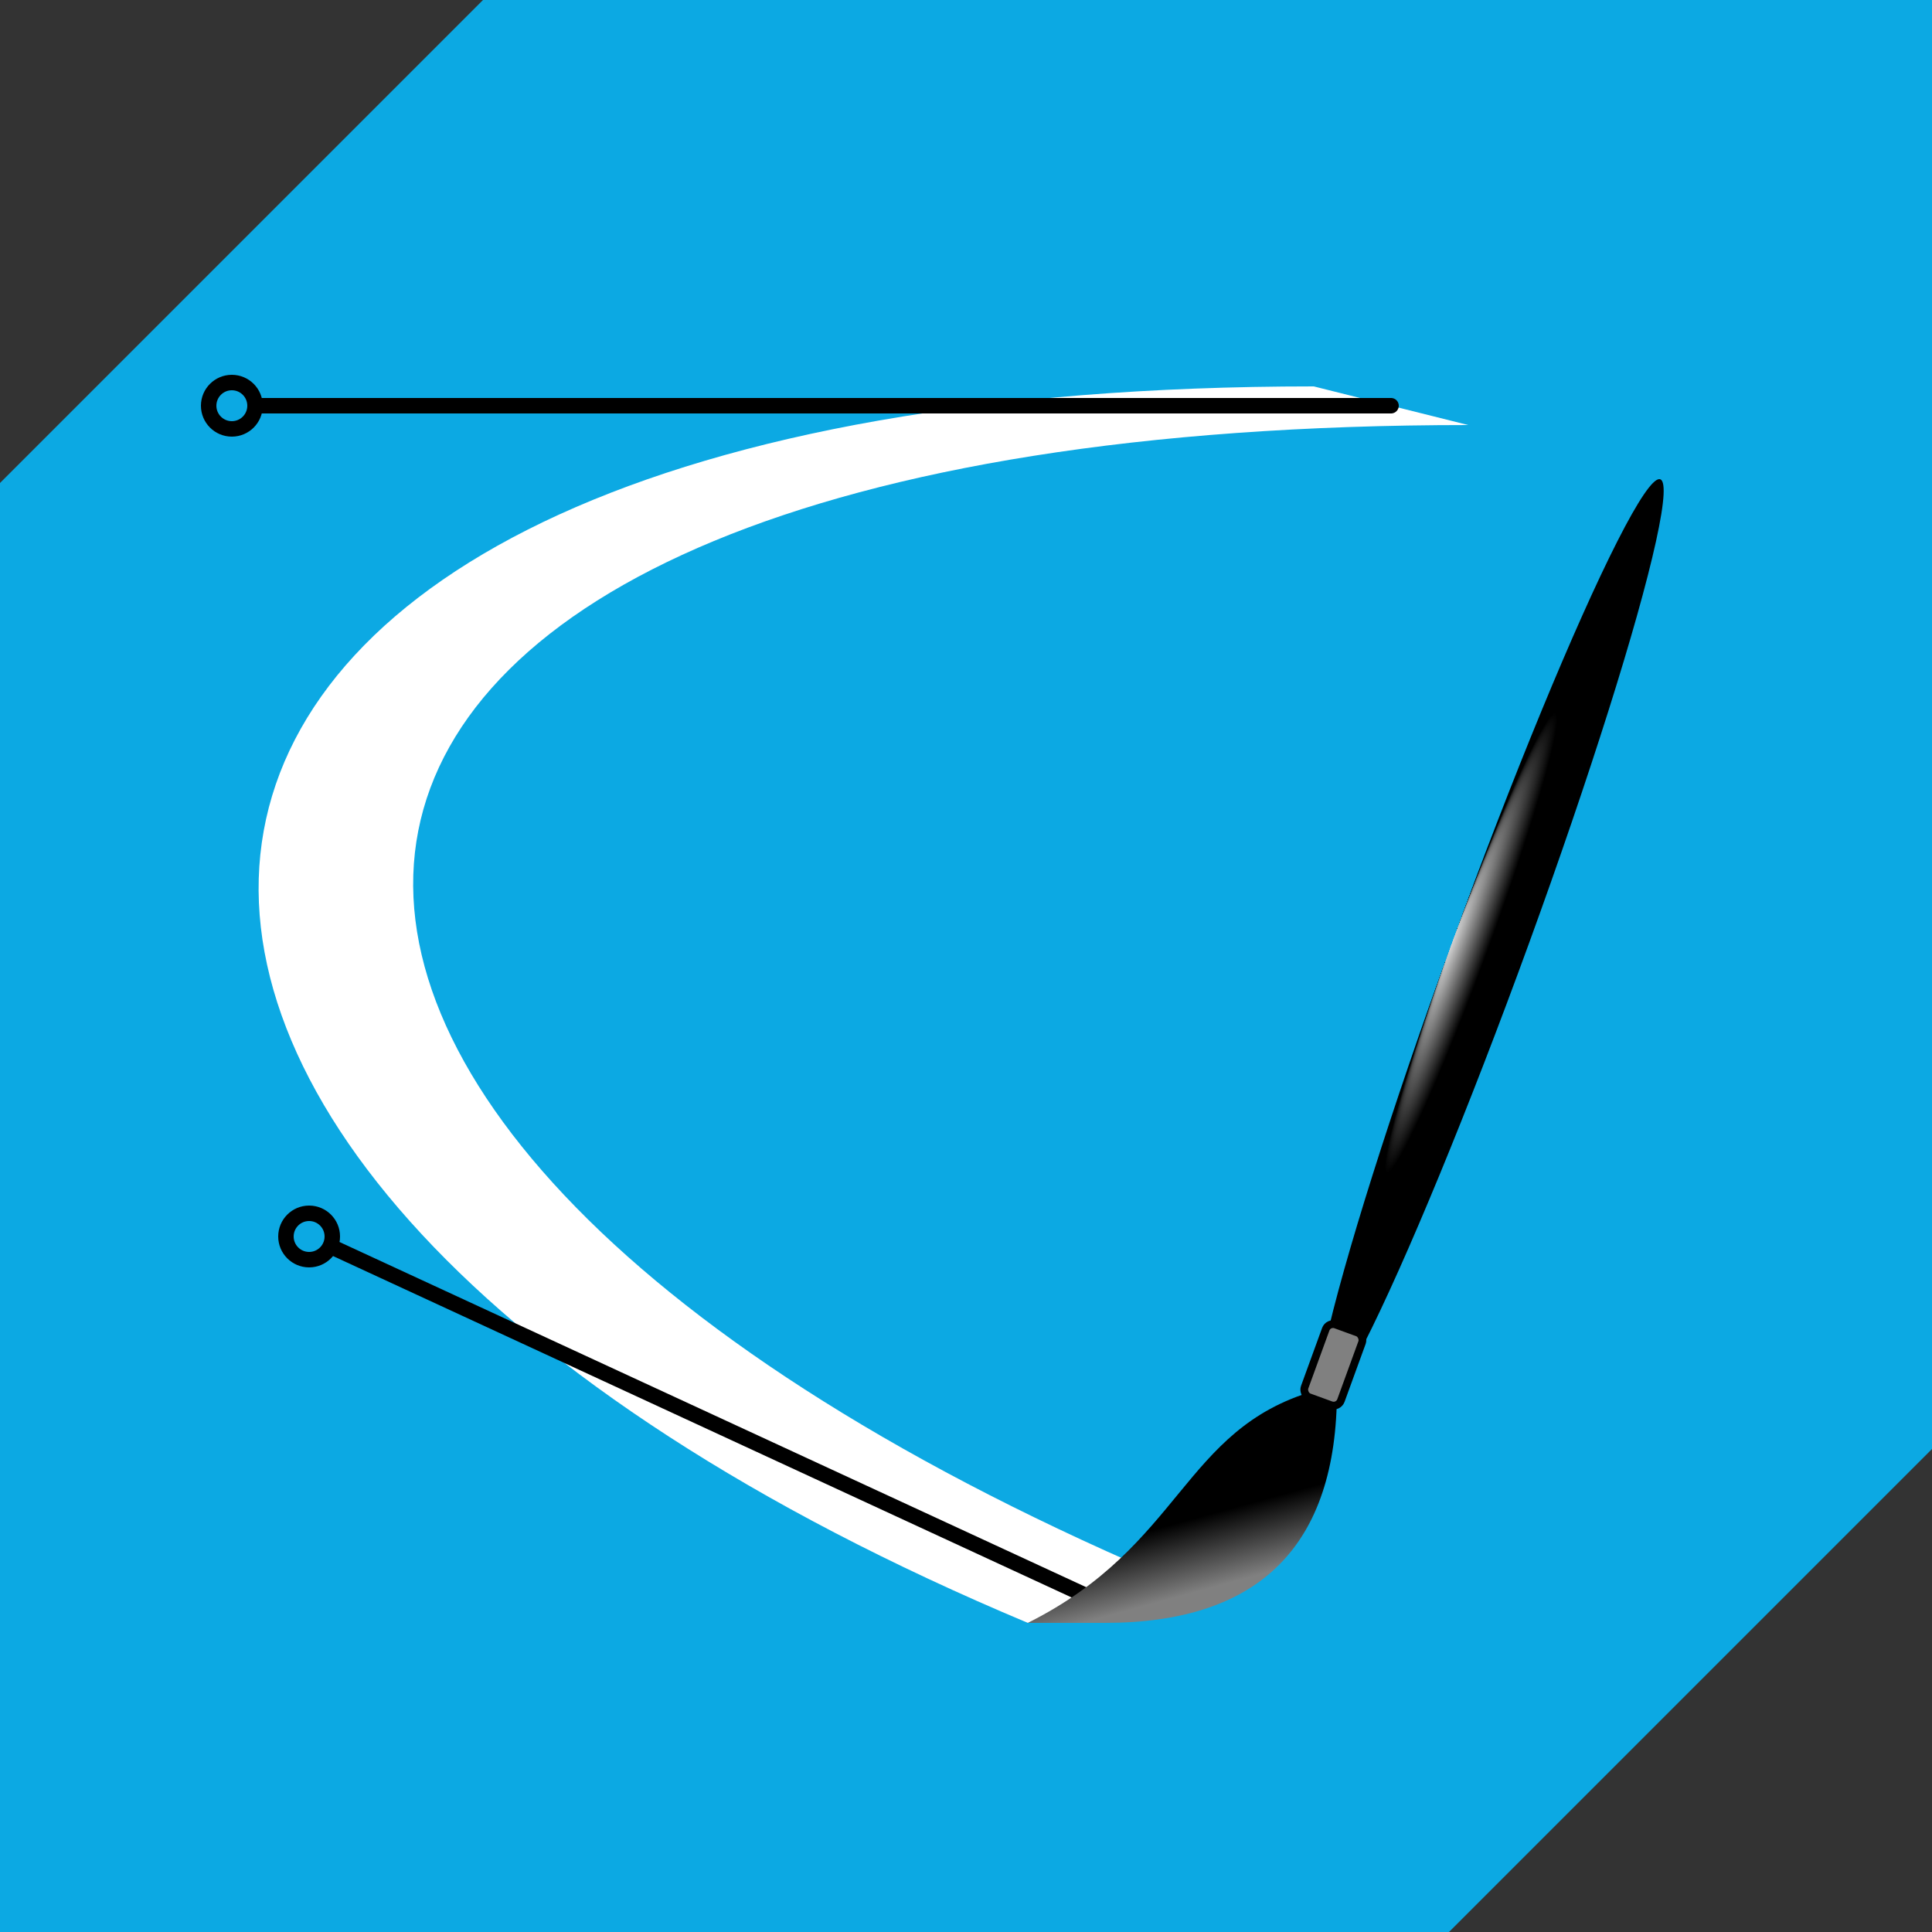 <?xml version="1.0" encoding="utf-8" ?>
<svg width="200" height="200" xmlns="http://www.w3.org/2000/svg">
	<rect width="100%" height="100%" fill="#333333" stroke="none"/>
	<defs>
		<radialGradient id="brush_colour" cx="50%" cy="50%" r="50%" fx="0%" fy="50%" fr="0%">
			<stop offset="0%" stop-color="lightgrey" />
			<stop offset="50%" stop-color="black" />
		</radialGradient>
		<linearGradient id="hairs_colour" gradientTransform="rotate(70)">
			<stop offset="70%" stop-color="black" />
			<stop offset="100%" stop-color="grey" />
		</linearGradient>
	</defs>

	<!-- Background logo -->
	<path d="M200,0 h-150 l-50,50 v150 h150 l50,-50 z" fill="#0CA9E3" />

	<g transform="scale(0.8) translate(20,20)">
		<!-- Drawn path -->
		<path d="M150,30 c-170,0 -180,100 -37,160 h10 l10,-5 c-143,-60 -133,-150 37,-150 z" fill="white" />
		<line x1="160" y1="32.5" x2="10" y2="32.5" stroke="black" stroke-width="2" stroke-linecap="round" /> <!-- Top handle -->
		<circle cx="10" cy="32.5" r="3" fill="#0CA9E3" stroke="black" stroke-width="2" />
		<line x1="126" y1="189" x2="20" y2="140" stroke="black" stroke-width="2" /> <!-- Bottom handle -->
		<circle cx="20" cy="140" r="3" fill="#0CA9E3" stroke="black" stroke-width="2" />

		<!-- Brush -->
		<path d="M153,160 q0,30 -30,30 h-10 c20,-10 20,-25 37,-30" fill="url(#hairs_colour)" /> <!-- Hairs -->
		<ellipse cx="210" cy="102" rx="5" ry="60" transform="skewX(-20)" fill="url(#brush_colour)" /> <!-- Handle -->
		<rect rx="1" ry="1" x="194.4" y="90" width="5" height="10" transform="rotate(20)" fill="gray" stroke="black" /> <!-- Clip -->
	</g>
</svg>